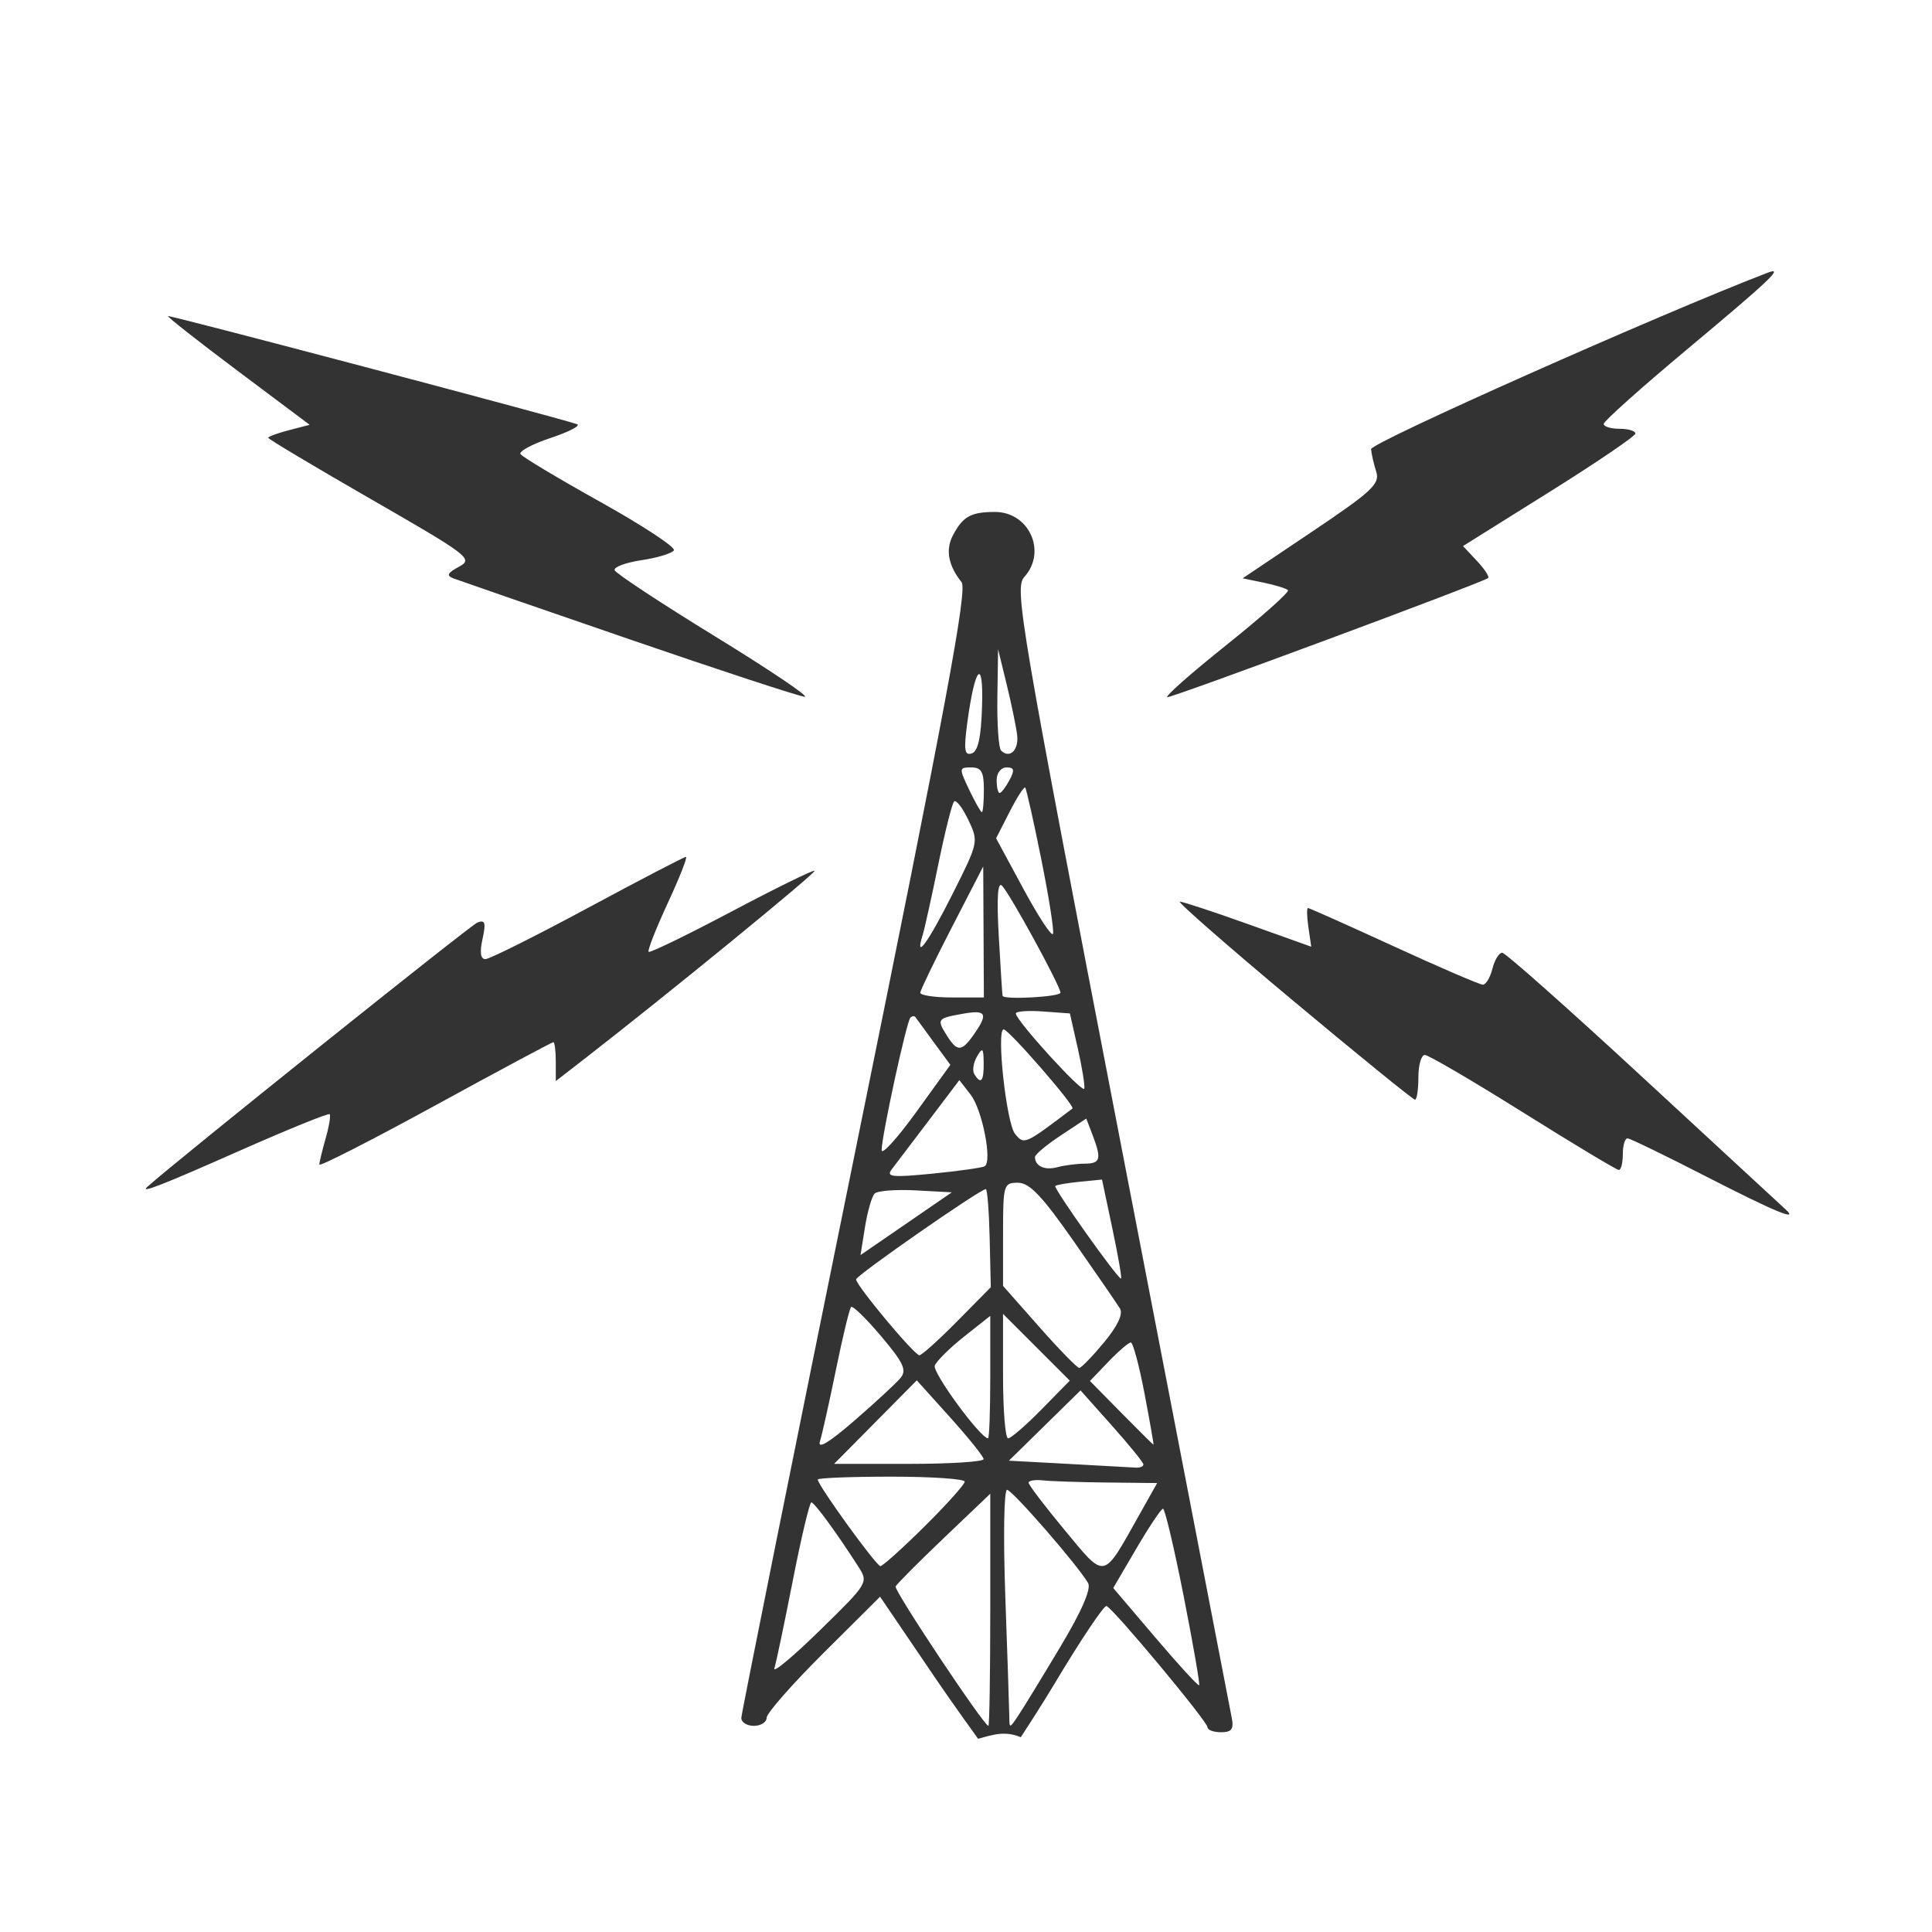 <?xml version="1.0" encoding="UTF-8" standalone="no"?>
<!-- Created with Inkscape (http://www.inkscape.org/) -->

<svg
   xmlns:dc="http://purl.org/dc/elements/1.1/"
   xmlns:cc="http://creativecommons.org/ns#"
   xmlns:rdf="http://www.w3.org/1999/02/22-rdf-syntax-ns#"
   xmlns:svg="http://www.w3.org/2000/svg"
   xmlns="http://www.w3.org/2000/svg"
   xmlns:xlink="http://www.w3.org/1999/xlink"
   xmlns:sodipodi="http://sodipodi.sourceforge.net/DTD/sodipodi-0.dtd"
   xmlns:inkscape="http://www.inkscape.org/namespaces/inkscape"
   width="500"
   height="500"
   viewBox="0 0 500 500"
   id="svg5282"
   version="1.1"
   inkscape:version="0.91 r13725"
   sodipodi:docname="drawing4.svg"
   inkscape:export-filename="/home/mark/repos/lrwebsite/roomImage.png"
   inkscape:export-xdpi="90"
   inkscape:export-ydpi="90">
  <defs
     id="defs5284">
    <linearGradient
       id="linearGradient6011">
      <stop
         id="stop6013"
         offset="0"
         style="stop-color:#d7d7d7;stop-opacity:1" />
      <stop
         id="stop6015"
         offset="1"
         style="stop-color:#d7d7d7;stop-opacity:0;" />
    </linearGradient>
    <linearGradient
       inkscape:collect="always"
       xlink:href="#linearGradient6011"
       id="linearGradient5393"
       x1="1333.207"
       y1="528.296"
       x2="1094.338"
       y2="528.296"
       gradientUnits="userSpaceOnUse"
       gradientTransform="matrix(1.215,0,0,1.215,-1297.823,205.003)" />
    <linearGradient
       id="linearGradient5387">
      <stop
         style="stop-color:#d7d7d7;stop-opacity:1;"
         offset="0"
         id="stop5389" />
      <stop
         style="stop-color:#d7d7d7;stop-opacity:0;"
         offset="1"
         id="stop5391" />
    </linearGradient>
    <linearGradient
       inkscape:collect="always"
       xlink:href="#linearGradient5387"
       id="linearGradient5079"
       x1="1333.207"
       y1="528.296"
       x2="1094.338"
       y2="528.296"
       gradientUnits="userSpaceOnUse"
       gradientTransform="translate(-392.323,-269)" />
  </defs>
  <sodipodi:namedview
     id="base"
     pagecolor="#ffffff"
     bordercolor="#666666"
     borderopacity="1.0"
     inkscape:pageopacity="0.0"
     inkscape:pageshadow="2"
     inkscape:zoom="0.8131728"
     inkscape:cx="266.33532"
     inkscape:cy="209.37088"
     inkscape:document-units="px"
     inkscape:current-layer="layer1"
     showgrid="false"
     units="px"
     inkscape:snap-page="true"
     inkscape:snap-bbox="true"
     inkscape:snap-intersection-paths="true"
     inkscape:object-paths="true"
     inkscape:object-nodes="true"
     inkscape:snap-smooth-nodes="true"
     inkscape:bbox-paths="true"
     inkscape:snap-global="true"
     inkscape:window-width="1004"
     inkscape:window-height="1341"
     inkscape:window-x="3616"
     inkscape:window-y="280"
     inkscape:window-maximized="0" />
  <g
     inkscape:label="Layer 1"
     inkscape:groupmode="layer"
     id="layer1"
     transform="translate(0,-552.362)">
    <path
       style="font-style:normal;font-variant:normal;font-weight:500;font-stretch:normal;font-size:160.911px;line-height:125%;font-family:'Palladio URW';-inkscape-font-specification:'Palladio URW Medium';letter-spacing:0px;word-spacing:0px;fill:#333333;fill-opacity:1;stroke:none"
       d="m 242.435,987.198 -14.673,-21.61 -14.679,14.611 c -8.073,8.036 -14.679,15.556 -14.679,16.712 0,1.156 -1.488,2.101 -3.307,2.101 -1.819,0 -3.279,-0.93 -3.245,-2.067 0.034,-1.137 13.316,-67.177 29.516,-146.757 23.5,-115.442 29.054,-145.191 27.474,-147.17 -3.435,-4.304 -4.187,-8.388 -2.229,-12.108 2.57,-4.883 4.611,-6.026 10.815,-6.056 8.891,-0.043 13.587,10.28 7.658,16.831 -2.608,2.882 -1.139,11.509 25.095,147.3 15.326,79.331 28.193,145.913 28.594,147.96 0.571,2.916 -0.028,3.721 -2.771,3.721 -1.925,0 -3.5,-0.58 -3.5,-1.288 0,-1.497 -24.371,-30.752 -26.14,-31.378 -0.654,-0.231 -6.748,8.884 -13.542,20.256 -3.452,5.778 -8.64,13.693 -8.64,13.693 -4.039,-1.675 -7.006,-0.723 -11.045,0.413 0,0 -6.433,-8.878 -10.702,-15.164 z m 13.846,-18.222 0,-30.036 -11.989,11.433 c -6.594,6.288 -12.221,11.945 -12.506,12.571 -0.467,1.027 22.861,36.068 24.011,36.068 0.266,0 0.483,-13.516 0.483,-30.036 z m 18.004,9.804 c 5.667,-9.468 8.186,-15.233 7.31,-16.735 -2.687,-4.607 -19.568,-24.024 -20.968,-24.119 -0.803,-0.054 -1.004,12.172 -0.453,27.6 0.544,15.234 1.006,29.166 1.028,30.959 0.04,3.247 0.05,3.247 2.238,0 1.209,-1.794 6.089,-9.762 10.844,-17.706 z m 32.042,-13.36 c -2.453,-12.447 -4.857,-22.616 -5.342,-22.597 -0.485,0.018 -3.582,4.641 -6.881,10.272 l -5.998,10.238 10.889,12.811 c 5.989,7.046 11.092,12.608 11.341,12.359 0.248,-0.248 -1.555,-10.636 -4.008,-23.083 z m -84.228,-7.675 c -5.546,-8.645 -11.318,-16.54 -12.118,-16.574 -0.455,-0.02 -2.615,9.08 -4.801,20.221 -2.186,11.141 -4.335,21.372 -4.776,22.737 -0.441,1.364 4.867,-3.067 11.796,-9.848 12.543,-12.274 12.587,-12.347 9.899,-16.536 z m 72.724,-13.3 4.643,-8.27 -12.911,-0.138 c -7.101,-0.075 -14.585,-0.323 -16.631,-0.55 -2.046,-0.227 -3.721,0.045 -3.721,0.605 0,0.56 4.215,6.096 9.367,12.303 10.652,12.832 9.725,13.023 19.253,-3.95 z m -55.535,2.939 c 5.709,-5.658 10.38,-10.867 10.38,-11.575 0,-0.708 -8.557,-1.288 -19.016,-1.288 -10.459,0 -19.016,0.336 -19.016,0.748 0,1.454 15.154,22.403 16.206,22.403 0.587,0 5.739,-4.629 11.447,-10.287 z M 295.914,931.352 c -0.029,-0.531 -3.703,-5.057 -8.164,-10.059 l -8.111,-9.095 -9.268,9.095 -9.268,9.095 15.364,0.827 c 8.45,0.455 16.294,0.889 17.431,0.965 1.137,0.075 2.043,-0.296 2.014,-0.827 z m -41.352,-1.378 c -0.035,-0.682 -3.942,-5.546 -8.681,-10.809 l -8.617,-9.568 -10.701,10.809 -10.701,10.808 19.382,0 c 10.66,0 19.353,-0.558 19.318,-1.24 z m -21.519,-20.979 c 1.687,-2.033 0.82,-3.909 -4.99,-10.799 -3.867,-4.587 -7.373,-7.998 -7.79,-7.581 -0.417,0.417 -2.172,7.676 -3.9,16.132 -1.728,8.455 -3.6,16.837 -4.161,18.626 -0.679,2.165 2.295,0.381 8.89,-5.332 5.45,-4.722 10.828,-9.692 11.951,-11.045 z m 63.159,4.03 c -1.387,-7.276 -2.984,-13.229 -3.55,-13.229 -0.566,0 -3.177,2.242 -5.802,4.982 l -4.773,4.982 8.122,8.246 c 4.467,4.536 8.213,8.246 8.323,8.246 0.11,0 -0.934,-5.953 -2.321,-13.229 z m -39.923,-4.273 0,-15.848 -6.766,5.358 c -3.721,2.947 -7.138,6.329 -7.594,7.516 -0.674,1.757 11.83,18.822 13.791,18.822 0.312,0 0.568,-7.132 0.568,-15.848 z m 13.253,8.382 7.327,-7.466 -8.637,-8.637 -8.637,-8.637 0,16.103 c 0,8.857 0.589,16.103 1.309,16.103 0.72,0 4.607,-3.36 8.637,-7.466 z m 16.185,-17.36 c 3.516,-4.235 4.988,-7.351 4.134,-8.752 -0.73,-1.196 -6.102,-9.013 -11.939,-17.371 -8.228,-11.781 -11.479,-15.196 -14.469,-15.196 -3.721,0 -3.857,0.469 -3.857,13.35 l 0,13.35 9.388,10.628 c 5.164,5.845 9.814,10.614 10.335,10.598 0.521,-0.018 3.404,-2.989 6.407,-6.606 z m -37.994,-5.475 8.694,-8.804 -0.294,-12.693 c -0.162,-6.981 -0.611,-12.693 -0.999,-12.693 -1.465,0 -33.571,22.338 -33.571,23.357 0,1.552 15.087,19.637 16.382,19.637 0.602,0 5.007,-3.962 9.788,-8.804 z m 40.184,-23.855 -2.707,-12.815 -5.78,0.571 c -3.179,0.314 -6.023,0.805 -6.32,1.091 -0.547,0.527 16.093,23.968 17.014,23.968 0.274,0 -0.719,-5.767 -2.208,-12.815 z m -50.9,-10.011 c -5.127,-0.277 -9.92,0.095 -10.65,0.827 -0.73,0.731 -1.852,4.61 -2.493,8.62 l -1.165,7.29 11.815,-8.117 11.815,-8.117 z m 17.84,-6.249 c 1.998,-1.235 -0.64,-14.645 -3.642,-18.516 l -2.925,-3.771 -7.859,10.386 c -4.322,5.712 -8.662,11.43 -9.644,12.707 -1.514,1.968 0.097,2.136 10.584,1.103 6.803,-0.67 12.871,-1.529 13.485,-1.908 z m 25.821,-0.666 c 4.144,-0.025 4.464,-1.158 2.093,-7.396 l -1.628,-4.282 -6.64,4.394 c -3.652,2.417 -6.64,4.915 -6.64,5.552 0,2.372 2.499,3.527 5.746,2.655 1.842,-0.495 5.023,-0.91 7.07,-0.923 z m -38.993,-31.401 c -2.354,-3.205 -4.496,-6.137 -4.76,-6.516 -0.264,-0.379 -0.855,-0.314 -1.313,0.143 -0.999,1 -7.435,30.656 -7.435,34.262 0,1.392 4.002,-3.002 8.894,-9.765 l 8.894,-12.297 -4.28,-5.827 z m 35.875,17.126 c 0.784,-0.594 -16.499,-20.473 -17.8,-20.473 -1.955,-2.7e-4 0.702,24.351 2.952,27.059 2.365,2.846 2.436,2.815 14.848,-6.586 z m 1.39,-15.512 -2.053,-9.095 -6.998,-0.509 c -3.849,-0.28 -6.998,-0.044 -6.998,0.524 0,1.784 17.318,20.795 17.719,19.452 0.21,-0.703 -0.542,-5.37 -1.671,-10.373 z m -24.366,3.721 c -0.043,-3.901 -0.291,-4.134 -1.743,-1.641 -0.931,1.599 -1.237,3.645 -0.679,4.547 1.71,2.766 2.475,1.848 2.422,-2.907 z m -2.524,-7.396 c 3.75,-5.355 3.211,-6.406 -2.75,-5.356 -6.765,1.192 -6.919,1.391 -4.314,5.563 2.74,4.387 3.87,4.354 7.064,-0.207 z m 2.49,-26.503 -0.084,-16.949 -8.1,15.709 c -4.455,8.64 -8.138,16.267 -8.184,16.949 -0.046,0.682 3.637,1.24 8.184,1.24 l 8.268,0 z m 19.904,15.709 c -0.033,-1.746 -13.122,-25.694 -15.139,-27.698 -1.116,-1.109 -1.386,3.247 -0.819,13.229 0.465,8.185 0.902,15.068 0.972,15.296 0.329,1.069 15.007,0.26 14.986,-0.827 z M 246.507,783.75 c 6.752,-13.429 6.78,-13.562 4.082,-19.221 -1.495,-3.134 -3.147,-5.269 -3.671,-4.745 -0.525,0.525 -2.368,7.872 -4.095,16.327 -1.728,8.455 -3.549,16.676 -4.047,18.267 -2.131,6.807 1.421,1.925 7.733,-10.629 z m 22.949,-9.151 c -1.977,-9.812 -3.838,-18.098 -4.135,-18.413 -0.298,-0.316 -2.114,2.509 -4.036,6.276 l -3.495,6.85 7.1,13.147 c 3.905,7.231 7.338,12.435 7.63,11.564 0.291,-0.871 -1.087,-9.612 -3.064,-19.424 z M 254.627,756.76 c 0,-4.669 -0.634,-5.788 -3.28,-5.788 -3.172,0 -3.19,0.191 -0.521,5.788 1.518,3.183 2.994,5.788 3.28,5.788 0.286,0 0.521,-2.604 0.521,-5.788 z m 6.614,-2.48 c 1.413,-2.64 1.258,-3.307 -0.769,-3.307 -1.436,0 -2.539,1.436 -2.539,3.307 0,1.819 0.346,3.307 0.769,3.307 0.423,0 1.565,-1.488 2.539,-3.307 z m -7.087,-19.148 c 0.4,-12.933 -1.888,-10.273 -3.844,4.469 -0.913,6.882 -0.688,8.356 1.181,7.738 1.631,-0.54 2.413,-4.122 2.663,-12.207 z m 9.08,7.429 c -0.269,-2.194 -1.489,-8.082 -2.711,-13.085 l -2.223,-9.095 -0.183,12.54 c -0.101,6.897 0.329,13.051 0.954,13.677 2.229,2.229 4.643,-0.113 4.162,-4.037 z m 178.25,114.243 c -10.459,-5.363 -19.574,-9.789 -20.257,-9.836 -0.682,-0.047 -1.24,1.775 -1.24,4.049 0,2.274 -0.462,4.134 -1.027,4.134 -0.565,0 -11.717,-6.697 -24.782,-14.882 -13.065,-8.185 -24.509,-14.882 -25.43,-14.882 -0.921,0 -1.675,2.604 -1.675,5.788 0,3.183 -0.394,5.788 -0.875,5.788 -0.481,0 -14.681,-11.534 -31.555,-25.631 -16.874,-14.097 -30.06,-25.631 -29.303,-25.63 0.757,2.8e-4 8.719,2.625 17.693,5.833 l 16.317,5.832 -0.735,-5.006 c -0.404,-2.753 -0.454,-5.006 -0.111,-5.006 0.343,0 10.344,4.465 22.223,9.922 11.879,5.457 22.245,9.922 23.035,9.922 0.79,0 1.903,-1.86 2.474,-4.134 0.571,-2.274 1.709,-4.134 2.529,-4.134 0.82,0 17.296,14.622 36.613,32.492 19.317,17.871 35.828,33.125 36.692,33.899 3.69,3.303 -2.662,0.676 -20.587,-8.515 z m -403.34,2.691 c 7.838,-7.008 83.648,-67.71 85.403,-68.383 2.004,-0.769 2.256,0.036 1.328,4.26 -0.765,3.482 -0.515,5.209 0.753,5.209 1.044,0 12.958,-5.953 26.476,-13.229 13.518,-7.276 24.955,-13.229 25.415,-13.229 0.46,0 -1.662,5.393 -4.715,11.984 -3.053,6.591 -5.278,12.257 -4.945,12.59 0.333,0.333 10.015,-4.372 21.514,-10.456 11.499,-6.084 21.148,-10.819 21.442,-10.523 0.477,0.481 -37.93,31.884 -58.893,48.154 l -8.087,6.276 0,-5.036 c 0,-2.77 -0.284,-5.036 -0.632,-5.036 -0.348,0 -14.114,7.373 -30.592,16.385 -16.478,9.011 -29.96,15.89 -29.96,15.285 0,-0.605 0.731,-3.65 1.625,-6.767 0.894,-3.117 1.359,-5.933 1.034,-6.259 -0.325,-0.326 -10.753,3.904 -23.173,9.399 -20.324,8.992 -26.084,11.242 -23.995,9.374 z M 162.852,717.788 c -23.646,-8.133 -44.11,-15.209 -45.474,-15.725 -1.931,-0.73 -1.614,-1.405 1.432,-3.046 3.725,-2.007 2.635,-2.843 -22.737,-17.436 -14.657,-8.431 -26.649,-15.592 -26.649,-15.914 0,-0.322 2.411,-1.211 5.357,-1.974 L 80.139,662.303 61.616,648.423 c -10.188,-7.634 -18.351,-14.052 -18.142,-14.261 0.322,-0.322 100.073,26.037 105.842,27.968 1.079,0.361 -1.951,1.957 -6.733,3.547 -4.782,1.59 -8.33,3.48 -7.885,4.2 0.445,0.72 9.76,6.299 20.699,12.396 10.939,6.097 19.493,11.728 19.008,12.513 -0.485,0.785 -4.245,1.931 -8.356,2.548 -4.111,0.616 -7.254,1.783 -6.984,2.592 0.27,0.809 11.992,8.533 26.05,17.164 14.058,8.631 24.473,15.647 23.145,15.59 -1.328,-0.057 -21.761,-6.758 -45.408,-14.891 z m 154.468,1.558 c 9.249,-7.39 16.451,-13.801 16.005,-14.247 -0.446,-0.446 -3.267,-1.32 -6.269,-1.941 l -5.458,-1.129 17.858,-12 c 15.722,-10.564 17.72,-12.434 16.702,-15.628 -0.636,-1.996 -1.231,-4.605 -1.322,-5.8 -0.126,-1.648 74.726,-34.951 102.581,-45.64 4.453,-1.709 0.886,1.688 -20.832,19.838 -11.857,9.909 -21.559,18.583 -21.559,19.275 0,0.692 1.86,1.258 4.134,1.258 2.274,0 4.106,0.558 4.072,1.24 -0.034,0.682 -10.086,7.511 -22.337,15.175 l -22.275,13.935 3.603,3.835 c 1.982,2.109 3.29,4.109 2.907,4.444 -1.243,1.089 -81.3,30.822 -82.988,30.822 -0.901,0 5.93,-6.046 15.179,-13.436 z"
       id="path3270-5"
       inkscape:connector-curvature="0"
       sodipodi:nodetypes="scssscscscssssscsccsscscsssccsccsscscscsscscssccccssccsssssssscccscscscccscsscscssssscsssscssssscccsssscssscscssccssssscscssssccccscscscscsscsscscccsscccccscsccssscscccssccccscsccccsccsscscsscscsssssssscssscsscscscccccccssssssscsccssscsssccsccsssscscscssssscssscsssscsccssscscscsscscsccsssscscscss"
       inkscape:export-xdpi="90"
       inkscape:export-ydpi="90" />
  </g>
</svg>
